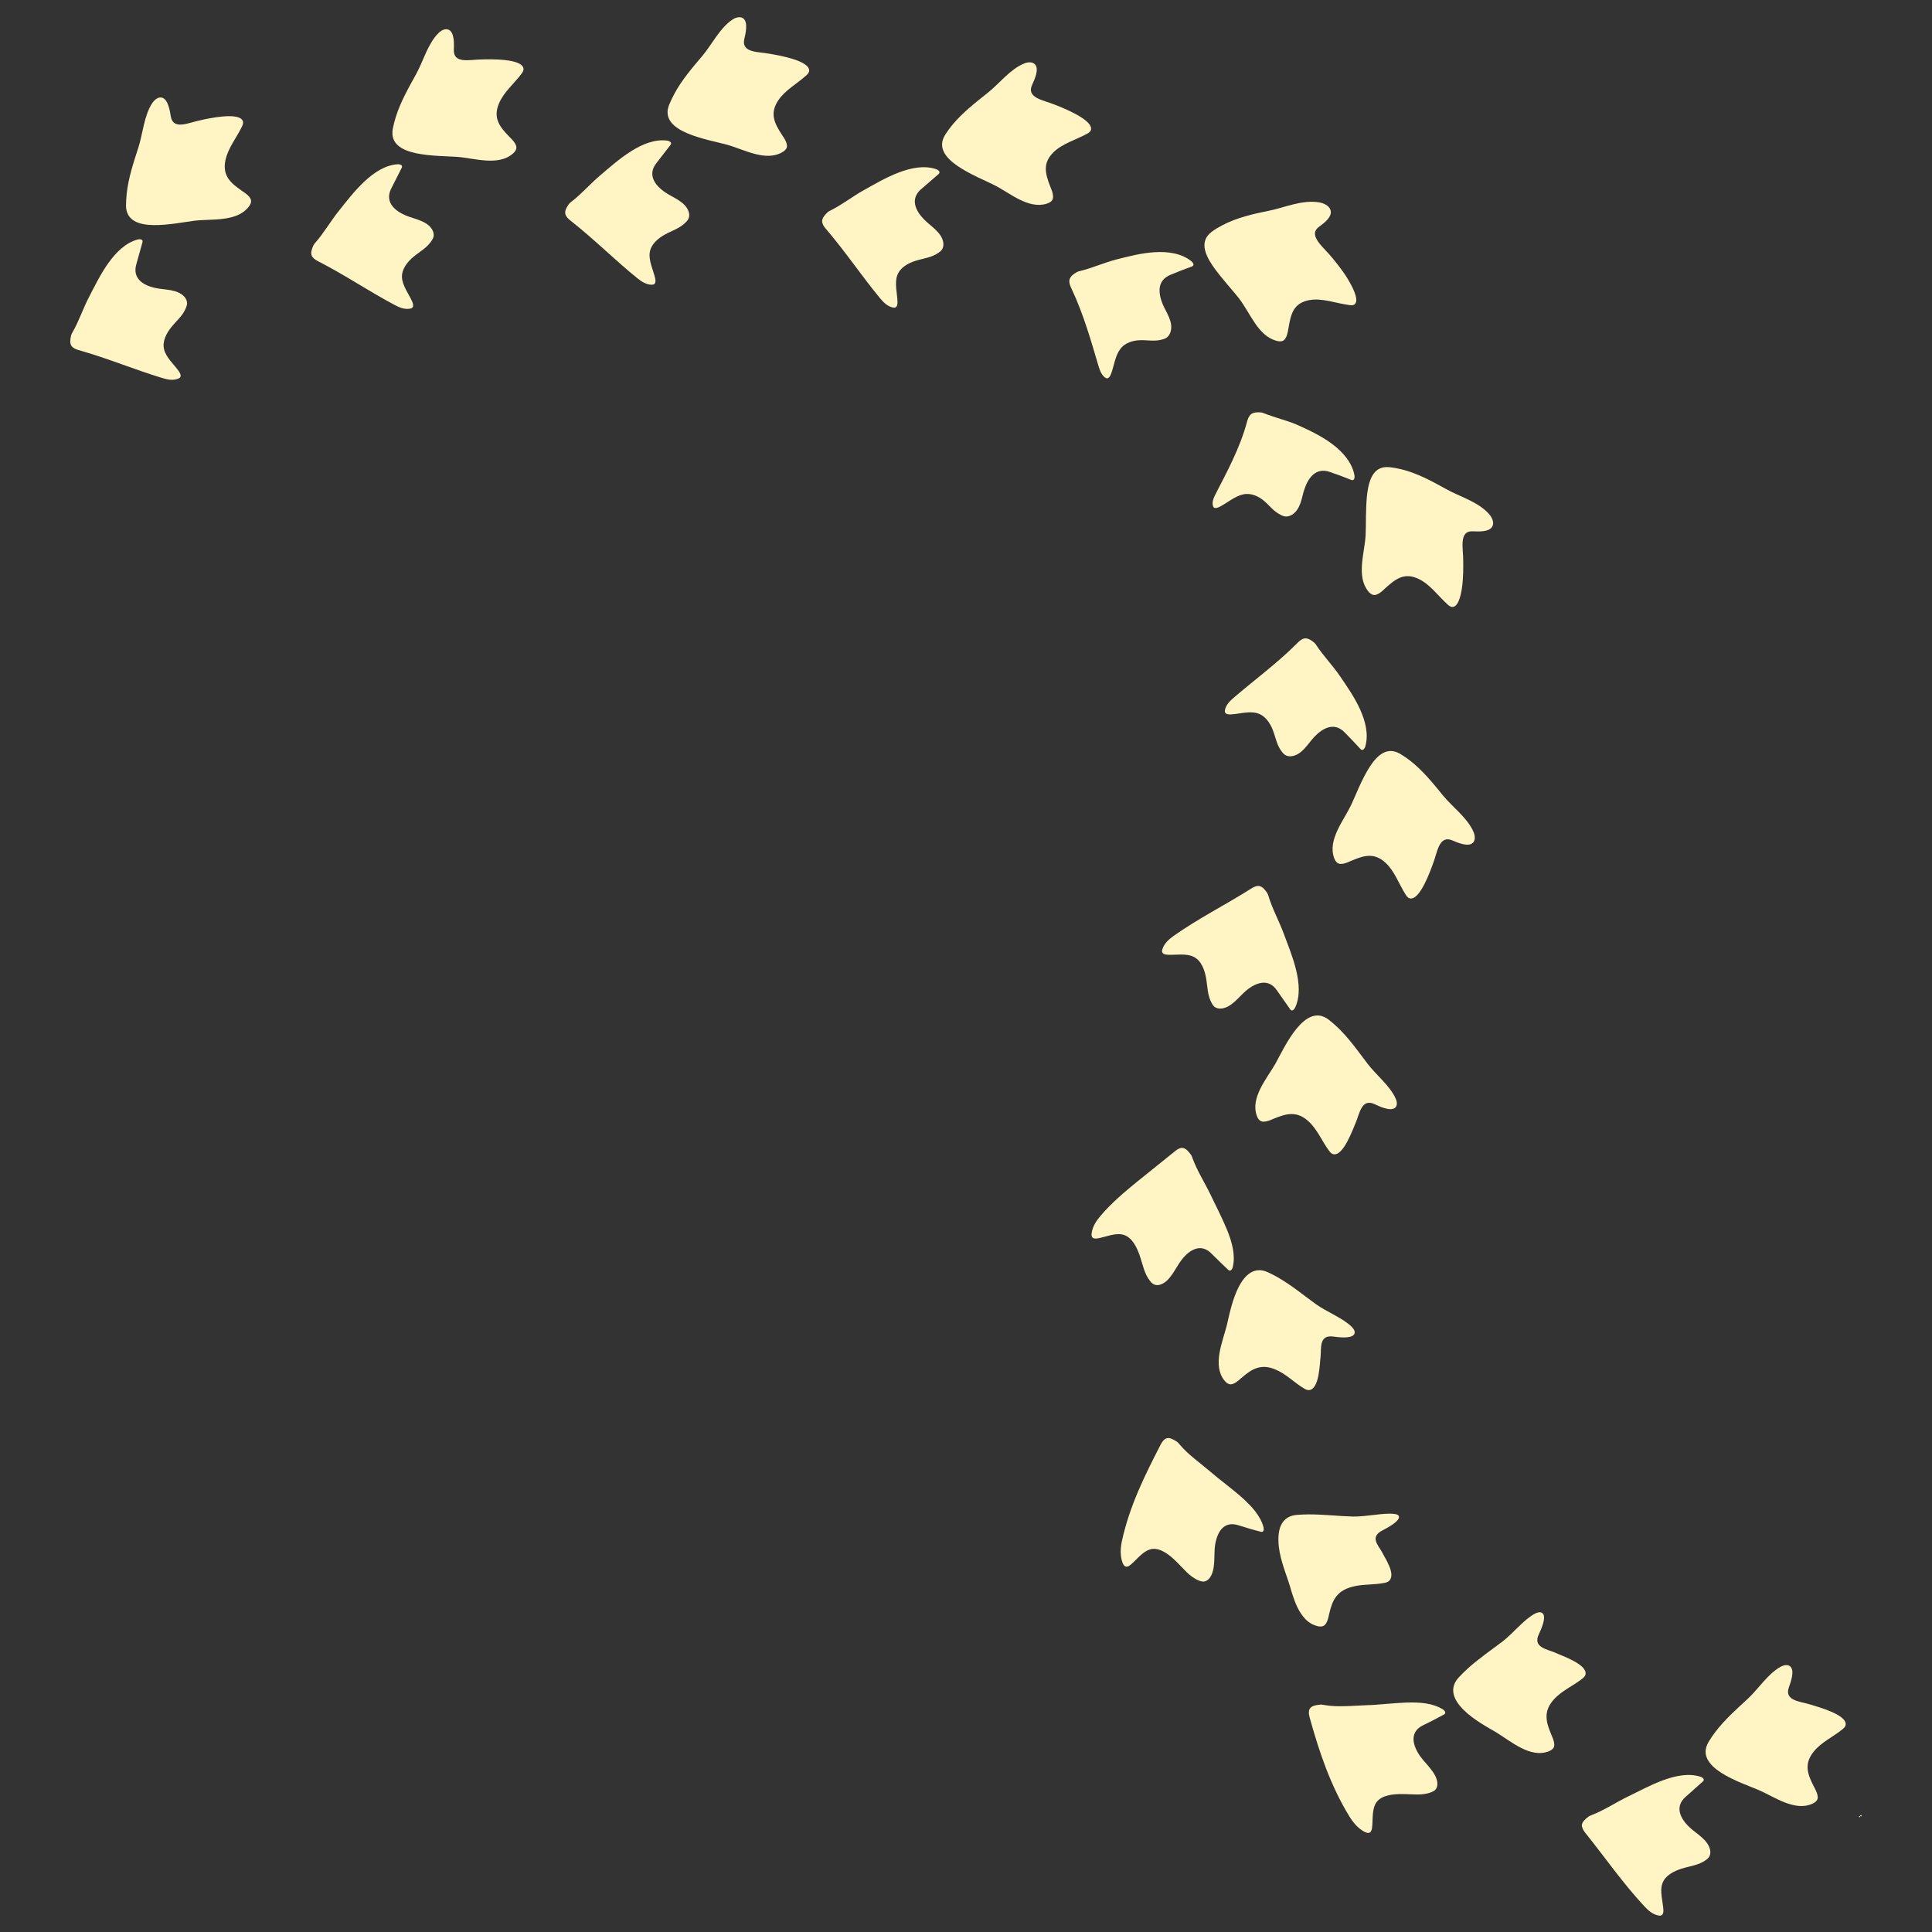 <svg xmlns="http://www.w3.org/2000/svg" xmlns:xlink="http://www.w3.org/1999/xlink" width="500" zoomAndPan="magnify" viewBox="0 0 375 375" height="500" preserveAspectRatio="xMidYMid meet" version="1.0"><rect x="0" y="0" width="375" height="375" fill="#333333" stroke="none"/><defs><clipPath id="c36a11a557"><path d="M 13.496 46 L 37 46 L 37 74 L 13.496 74 Z M 13.496 46 " clip-rule="nonzero"/></clipPath><clipPath id="084a6aece4"><path d="M 129 3.125 L 158 3.125 L 158 31 L 129 31 Z M 129 3.125 " clip-rule="nonzero"/></clipPath><clipPath id="4061a992e9"><path d="M 360 352 L 361.496 352 L 361.496 353 L 360 353 Z M 360 352 " clip-rule="nonzero"/></clipPath><clipPath id="7a27e11621"><path d="M 361 352 L 361.496 352 L 361.496 353 L 361 353 Z M 361 352 " clip-rule="nonzero"/></clipPath></defs><g clip-path="url(#c36a11a557)"><path fill="#fff4c3" d="M 13.887 67.156 C 13.492 66.574 13.656 65.773 13.797 65.125 C 13.844 64.902 13.957 64.695 14.074 64.496 C 15.328 62.328 16.141 59.809 17.336 57.543 C 19.297 53.758 22.121 47.688 26.766 46.477 C 27.113 46.387 27.602 46.422 27.668 46.77 C 27.691 46.871 27.656 46.977 27.637 47.082 L 26.438 51.367 C 25.707 54.082 27.809 55.406 30.199 55.906 C 31.988 56.289 34.473 56.102 35.809 57.625 C 36.133 57.996 36.344 58.496 36.309 58.984 C 36.285 59.215 36.215 59.434 36.133 59.645 C 35.531 61.258 34.277 62.234 33.242 63.512 C 32.324 64.672 31.441 66.25 31.859 67.863 C 32.266 69.441 33.801 70.754 34.707 72.055 C 34.938 72.391 35.18 72.832 34.996 73.184 C 34.902 73.344 34.742 73.438 34.566 73.508 C 33.637 73.879 32.559 73.703 31.559 73.391 C 26.266 71.801 20.969 69.57 15.48 68.016 C 15.016 67.887 14.527 67.75 14.156 67.422 C 14.039 67.352 13.957 67.262 13.887 67.156 Z M 13.887 67.156 " fill-opacity="1" fill-rule="nonzero"/></g><path fill="#fff4c3" d="M 24.594 37.586 C 24.918 34.531 25.906 31.594 26.855 28.645 C 27.727 25.953 27.949 22.387 29.586 19.961 C 29.992 19.379 30.664 18.801 31.375 18.938 C 32.652 19.195 32.988 21.621 33.148 22.586 C 33.602 25.336 36.645 23.793 38.746 23.375 C 40.219 23.035 46.547 21.598 47.152 23.559 C 47.258 23.895 47.105 24.258 46.953 24.582 C 45.898 26.777 44.238 28.75 43.75 31.141 C 43.156 34.102 44.727 35.496 46.918 37.016 C 47.559 37.457 48.836 38.234 48.73 39.152 C 48.684 39.512 48.5 39.848 48.266 40.141 C 45.934 43.133 41.078 42.438 37.734 42.844 C 35.961 43.066 32.66 43.727 29.816 43.691 C 26.961 43.645 24.512 42.855 24.453 39.93 C 24.477 39.141 24.512 38.352 24.594 37.586 Z M 24.594 37.586 " fill-opacity="1" fill-rule="nonzero"/><path fill="#fff4c3" d="M 60.516 49.648 C 60.246 48.996 60.562 48.254 60.828 47.641 C 60.922 47.43 61.074 47.258 61.223 47.082 C 62.895 45.199 64.184 42.891 65.797 40.895 C 68.469 37.562 72.426 32.164 77.211 31.883 C 77.57 31.859 78.047 31.988 78.035 32.348 C 78.035 32.453 77.988 32.559 77.93 32.652 L 75.922 36.621 C 74.68 39.141 76.48 40.848 78.73 41.812 C 80.414 42.531 82.887 42.832 83.898 44.586 C 84.141 45.016 84.258 45.539 84.129 46.016 C 84.074 46.234 83.957 46.445 83.84 46.629 C 82.922 48.094 81.508 48.801 80.242 49.855 C 79.113 50.809 77.941 52.203 78.023 53.852 C 78.117 55.488 79.359 57.066 79.996 58.52 C 80.16 58.891 80.309 59.379 80.066 59.68 C 79.949 59.828 79.766 59.875 79.578 59.91 C 78.594 60.098 77.57 59.715 76.641 59.215 C 71.742 56.625 66.98 53.398 61.898 50.785 C 61.469 50.566 61.016 50.332 60.711 49.949 C 60.621 49.867 60.562 49.754 60.516 49.648 Z M 60.516 49.648 " fill-opacity="1" fill-rule="nonzero"/><path fill="#fff4c3" d="M 76.816 22.734 C 77.723 19.809 79.266 17.117 80.762 14.398 C 82.133 11.926 83.039 8.465 85.117 6.41 C 85.617 5.91 86.395 5.48 87.055 5.762 C 88.262 6.262 88.125 8.711 88.09 9.684 C 88.008 12.473 91.281 11.543 93.418 11.543 C 94.93 11.496 101.406 11.301 101.617 13.344 C 101.648 13.691 101.441 14.016 101.23 14.305 C 99.781 16.258 97.762 17.871 96.832 20.121 C 95.684 22.91 96.949 24.582 98.816 26.496 C 99.363 27.055 100.465 28.062 100.188 28.934 C 100.082 29.285 99.828 29.574 99.547 29.816 C 96.68 32.301 92.059 30.688 88.703 30.445 C 86.918 30.316 83.562 30.328 80.762 29.746 C 77.977 29.145 75.723 27.902 76.234 25.023 C 76.387 24.246 76.582 23.477 76.816 22.734 Z M 76.816 22.734 " fill-opacity="1" fill-rule="nonzero"/><path fill="#fff4c3" d="M 109.73 41.508 C 109.59 40.824 110.043 40.152 110.426 39.605 C 110.555 39.418 110.742 39.27 110.926 39.141 C 112.922 37.609 114.629 35.598 116.605 33.949 C 119.867 31.188 124.777 26.648 129.527 27.297 C 129.875 27.344 130.328 27.566 130.246 27.914 C 130.223 28.02 130.152 28.109 130.094 28.191 L 127.367 31.711 C 125.66 33.949 127.102 35.973 129.121 37.34 C 130.629 38.375 133.008 39.141 133.66 41.055 C 133.824 41.52 133.832 42.066 133.613 42.496 C 133.508 42.703 133.359 42.879 133.207 43.043 C 132.035 44.309 130.5 44.727 129.051 45.527 C 127.762 46.246 126.344 47.383 126.113 49.02 C 125.883 50.645 126.809 52.434 127.156 53.977 C 127.25 54.387 127.297 54.883 127.008 55.129 C 126.855 55.242 126.672 55.266 126.484 55.266 C 125.484 55.254 124.547 54.688 123.734 54.023 C 119.426 50.555 115.363 46.465 110.867 42.926 C 110.484 42.625 110.09 42.309 109.859 41.867 C 109.801 41.742 109.754 41.625 109.73 41.508 Z M 109.73 41.508 " fill-opacity="1" fill-rule="nonzero"/><g clip-path="url(#084a6aece4)"><path fill="#fff4c3" d="M 130.887 18.219 C 132.336 15.512 134.367 13.168 136.363 10.801 C 138.188 8.629 139.73 5.414 142.172 3.801 C 142.762 3.402 143.609 3.137 144.203 3.531 C 145.293 4.25 144.691 6.633 144.469 7.582 C 143.855 10.301 147.242 10.023 149.344 10.43 C 150.844 10.684 157.238 11.73 157.055 13.773 C 157.02 14.121 156.754 14.398 156.484 14.645 C 154.676 16.281 152.398 17.477 151.039 19.508 C 149.379 22.027 150.297 23.906 151.762 26.148 C 152.191 26.797 153.07 28.008 152.633 28.809 C 152.457 29.133 152.156 29.363 151.828 29.551 C 148.543 31.441 144.305 28.957 141.066 28.074 C 139.336 27.602 136.039 26.984 133.406 25.871 C 130.781 24.742 128.809 23.094 129.863 20.367 C 130.188 19.613 130.523 18.902 130.887 18.219 Z M 130.887 18.219 " fill-opacity="1" fill-rule="nonzero"/></g><path fill="#fff4c3" d="M 159.574 42.961 C 159.574 42.262 160.145 41.684 160.617 41.219 C 160.781 41.055 160.992 40.953 161.199 40.848 C 163.453 39.746 165.52 38.082 167.77 36.852 C 171.496 34.773 177.211 31.281 181.738 32.848 C 182.074 32.965 182.469 33.266 182.328 33.59 C 182.285 33.684 182.203 33.766 182.121 33.836 L 178.754 36.75 C 176.641 38.617 177.664 40.871 179.383 42.613 C 180.656 43.926 182.828 45.133 183.098 47.141 C 183.164 47.629 183.062 48.16 182.758 48.543 C 182.621 48.73 182.434 48.871 182.25 48.996 C 180.844 50.02 179.277 50.125 177.699 50.625 C 176.293 51.074 174.68 51.922 174.145 53.48 C 173.609 55.023 174.156 56.961 174.203 58.555 C 174.215 58.961 174.168 59.469 173.832 59.656 C 173.668 59.75 173.473 59.727 173.297 59.691 C 172.32 59.48 171.52 58.738 170.859 57.938 C 167.328 53.688 164.137 48.895 160.422 44.562 C 160.109 44.191 159.781 43.809 159.645 43.332 C 159.598 43.203 159.574 43.09 159.574 42.961 Z M 159.574 42.961 " fill-opacity="1" fill-rule="nonzero"/><path fill="#fff4c3" d="M 184.859 24.234 C 186.812 21.875 189.273 19.961 191.699 18.031 C 193.918 16.281 196.078 13.414 198.793 12.32 C 199.457 12.055 200.348 11.949 200.859 12.461 C 201.801 13.391 200.73 15.594 200.324 16.488 C 199.176 19.031 202.602 19.438 204.645 20.285 C 206.086 20.844 212.367 23.281 211.738 25.254 C 211.633 25.59 211.297 25.801 210.984 25.973 C 208.801 27.16 206.27 27.832 204.504 29.527 C 202.336 31.641 202.867 33.672 203.844 36.18 C 204.133 36.898 204.75 38.281 204.145 38.965 C 203.902 39.246 203.555 39.406 203.207 39.523 C 199.594 40.684 195.961 37.41 192.941 35.902 C 191.34 35.09 188.227 33.836 185.871 32.223 C 183.527 30.605 181.91 28.598 183.48 26.125 C 183.898 25.465 184.363 24.836 184.859 24.234 Z M 184.859 24.234 " fill-opacity="1" fill-rule="nonzero"/><path fill="#fff4c3" d="M 207.594 54.281 C 207.758 53.594 208.43 53.164 208.988 52.828 C 209.184 52.715 209.406 52.656 209.613 52.609 C 212.008 52.039 214.352 50.949 216.812 50.332 C 218.855 49.82 221.469 49.113 224.105 48.953 C 226.715 48.789 229.363 49.184 231.242 50.703 C 231.535 50.926 231.801 51.344 231.547 51.598 C 231.477 51.68 231.371 51.715 231.266 51.75 C 229.863 52.262 228.48 52.805 227.133 53.363 C 224.547 54.477 224.801 56.902 225.684 59.062 C 226.367 60.664 227.785 62.488 227.203 64.418 C 227.062 64.879 226.773 65.332 226.367 65.59 C 226.184 65.703 225.973 65.785 225.766 65.844 C 224.207 66.344 222.875 65.996 221.375 66.031 C 220.051 66.055 218.414 66.438 217.43 67.762 C 216.453 69.07 216.23 71.012 215.688 72.484 C 215.547 72.867 215.328 73.32 215 73.414 C 214.84 73.461 214.699 73.402 214.57 73.332 C 213.898 72.914 213.527 72.043 213.25 71.148 C 211.832 66.367 210.344 61.039 207.977 56.023 C 207.781 55.594 207.57 55.152 207.559 54.664 C 207.547 54.523 207.559 54.395 207.594 54.281 Z M 207.594 54.281 " fill-opacity="1" fill-rule="nonzero"/><path fill="#fff4c3" d="M 237.223 43.738 C 239.977 42.273 243.156 41.531 246.395 40.883 C 249.344 40.289 252.699 38.734 256.055 39.281 C 256.867 39.418 257.867 39.859 258.203 40.637 C 258.82 42.066 256.762 43.473 255.984 44.051 C 253.746 45.734 257.055 48.082 258.656 50.125 C 258.945 50.473 259.469 51.121 260.074 51.922 C 260.676 52.715 261.336 53.652 261.883 54.629 C 262.988 56.555 263.719 58.449 262.918 59.074 C 262.648 59.297 262.219 59.262 261.836 59.203 C 259.18 58.844 256.578 57.785 254.082 58.262 C 251.016 58.867 250.562 60.969 250.098 63.648 C 249.961 64.438 249.75 65.961 248.867 66.203 C 248.52 66.309 248.137 66.25 247.777 66.156 C 245.953 65.66 244.688 64.324 243.586 62.723 C 242.496 61.117 241.531 59.285 240.508 57.938 C 239.406 56.496 237.062 54.012 235.402 51.621 C 233.773 49.219 232.848 46.734 235.215 44.98 C 235.84 44.504 236.516 44.109 237.223 43.738 Z M 237.223 43.738 " fill-opacity="1" fill-rule="nonzero"/><path fill="#fff4c3" d="M 242.797 80.426 C 243.344 79.984 244.109 80.008 244.746 80.055 C 244.969 80.066 245.164 80.148 245.363 80.23 C 246.453 80.66 247.602 81.008 248.777 81.391 C 249.973 81.75 251.145 82.156 252.27 82.68 C 254.176 83.539 256.602 84.676 258.703 86.277 C 260.793 87.867 262.512 89.934 262.906 92.316 C 262.965 92.676 262.883 93.164 262.535 93.199 C 262.43 93.211 262.324 93.164 262.219 93.129 C 260.852 92.57 259.445 92.059 258.062 91.586 C 255.43 90.703 253.953 92.699 253.211 94.883 C 252.91 95.707 252.746 96.703 252.434 97.609 C 252.098 98.539 251.633 99.375 250.785 99.91 C 250.379 100.164 249.855 100.316 249.379 100.234 C 249.16 100.199 248.949 100.117 248.754 100.023 C 247.266 99.34 246.477 98.191 245.363 97.227 C 244.34 96.379 242.891 95.613 241.285 95.961 C 239.695 96.309 238.223 97.586 236.828 98.316 C 236.469 98.504 236.004 98.703 235.703 98.562 C 235.551 98.492 235.492 98.363 235.445 98.227 C 235.215 97.504 235.527 96.68 235.957 95.867 C 238.129 91.641 240.637 87.043 242.02 81.973 C 242.133 81.543 242.262 81.09 242.551 80.707 C 242.621 80.59 242.703 80.508 242.797 80.426 Z M 242.797 80.426 " fill-opacity="1" fill-rule="nonzero"/><path fill="#fff4c3" d="M 271.996 91.086 C 275.039 91.828 277.895 93.371 280.727 94.949 C 283.328 96.402 286.844 97.355 289.016 99.758 C 289.527 100.34 289.992 101.23 289.75 101.988 C 289.285 103.367 286.824 103.16 285.848 103.125 C 283.062 103.008 284.059 106.645 284.012 109 C 284.023 109.836 284.047 112.031 283.781 114.016 C 283.5 116 282.945 117.766 281.922 117.812 C 281.574 117.824 281.262 117.578 280.984 117.336 C 279.113 115.652 277.594 113.434 275.352 112.367 C 272.602 111.055 270.895 112.344 268.906 114.156 C 268.34 114.688 267.27 115.758 266.41 115.43 C 266.074 115.305 265.785 115.035 265.551 114.746 C 263.207 111.785 264.902 107.246 265.066 103.832 C 265.168 102.023 265.031 98.645 265.379 95.754 C 265.773 92.871 266.715 90.398 269.652 90.68 C 270.441 90.758 271.23 90.898 271.996 91.086 Z M 271.996 91.086 " fill-opacity="1" fill-rule="nonzero"/><path fill="#fff4c3" d="M 253.246 123.918 C 253.941 123.836 254.582 124.324 255.09 124.742 C 255.266 124.883 255.395 125.066 255.52 125.266 C 256.855 127.309 258.691 129.168 260.117 131.281 C 261.305 133.031 262.883 135.25 263.973 137.652 C 265.066 140.047 265.668 142.609 264.996 144.91 C 264.891 145.258 264.613 145.664 264.273 145.535 C 264.172 145.504 264.102 145.422 264.031 145.34 C 263.02 144.25 262 143.168 260.965 142.125 C 258.98 140.125 256.797 141.266 255.137 142.996 C 253.895 144.293 252.77 146.453 250.773 146.77 C 250.285 146.848 249.75 146.77 249.355 146.477 C 249.172 146.352 249.02 146.176 248.879 146 C 247.812 144.68 247.625 143.168 247.047 141.684 C 246.523 140.359 245.582 138.859 243.992 138.422 C 242.414 137.98 240.52 138.582 238.941 138.664 C 238.535 138.688 238.023 138.664 237.828 138.352 C 237.723 138.199 237.734 138.023 237.758 137.852 C 237.91 136.945 238.594 136.18 239.348 135.527 C 243.332 132.082 247.848 128.797 251.758 124.871 C 252.098 124.535 252.434 124.199 252.898 124.012 C 253 123.953 253.129 123.93 253.246 123.918 Z M 253.246 123.918 " fill-opacity="1" fill-rule="nonzero"/><path fill="#fff4c3" d="M 273.727 147.66 C 276.152 149.555 278.137 152.004 280.125 154.453 C 281.934 156.648 284.848 158.762 286.008 161.477 C 286.289 162.141 286.418 163.035 285.918 163.555 C 285.012 164.508 282.781 163.5 281.875 163.113 C 279.312 162.035 278.984 165.438 278.219 167.434 C 277.695 168.863 275.594 174.91 273.609 174.367 C 273.273 174.273 273.043 173.969 272.855 173.668 C 271.543 171.637 270.754 169.199 268.988 167.516 C 266.793 165.438 264.785 166.016 262.324 167.062 C 261.617 167.363 260.27 168.039 259.551 167.457 C 259.258 167.227 259.086 166.887 258.957 166.539 C 257.656 162.977 260.852 159.238 262.277 156.195 C 263.055 154.57 264.23 151.434 265.762 148.996 C 267.293 146.57 269.234 144.84 271.766 146.316 C 272.461 146.734 273.098 147.176 273.727 147.66 Z M 273.727 147.66 " fill-opacity="1" fill-rule="nonzero"/><path fill="#fff4c3" d="M 244.41 171.984 C 245.105 172.09 245.57 172.762 245.953 173.32 C 246.082 173.52 246.152 173.738 246.223 173.957 C 246.953 176.398 248.254 178.73 249.148 181.156 C 250.645 185.211 253.375 191.281 251.387 195.566 C 251.238 195.891 250.91 196.25 250.598 196.078 C 250.504 196.031 250.438 195.938 250.379 195.844 L 247.824 192.199 C 246.211 189.875 243.852 190.656 241.914 192.246 C 240.473 193.441 239.035 195.602 237.004 195.762 C 236.504 195.797 235.98 195.672 235.621 195.32 C 235.457 195.16 235.332 194.961 235.215 194.754 C 234.332 193.195 234.402 191.512 234.09 189.785 C 233.809 188.262 233.184 186.453 231.695 185.719 C 230.223 184.988 228.215 185.406 226.625 185.312 C 226.207 185.289 225.719 185.199 225.578 184.805 C 225.508 184.617 225.555 184.398 225.625 184.211 C 225.973 183.152 226.832 182.352 227.738 181.703 C 232.52 178.312 237.781 175.676 242.691 172.578 C 243.109 172.309 243.539 172.043 244.039 171.973 C 244.168 171.961 244.281 171.961 244.41 171.984 Z M 244.41 171.984 " fill-opacity="1" fill-rule="nonzero"/><path fill="#fff4c3" d="M 259.676 199.457 C 261.859 201.555 263.602 204.043 265.414 206.434 C 267.062 208.617 269.836 210.785 270.906 213.25 C 271.172 213.84 271.277 214.617 270.777 215.023 C 269.871 215.777 267.676 214.723 266.793 214.305 C 264.266 213.145 263.891 216.164 263.148 217.902 C 262.59 219.145 260.746 224.5 258.773 224.023 C 258.434 223.941 258.191 223.664 257.984 223.383 C 256.59 221.527 255.742 219.262 253.965 217.637 C 251.758 215.629 249.773 216.094 247.324 217.102 C 246.617 217.395 245.281 218.055 244.551 217.496 C 244.258 217.277 244.086 216.941 243.957 216.594 C 242.645 213.016 245.953 209.301 247.578 206.422 C 249.297 203.309 253.281 194.371 257.902 197.922 C 258.539 198.41 259.121 198.922 259.676 199.457 Z M 259.676 199.457 " fill-opacity="1" fill-rule="nonzero"/><path fill="#fff4c3" d="M 229.504 222.805 C 230.199 222.863 230.723 223.547 231.141 224.105 C 231.289 224.301 231.371 224.535 231.453 224.766 C 232.371 227.297 233.867 229.582 234.996 231.953 C 235.957 233.938 237.176 236.328 238.199 238.777 C 239.184 241.23 239.824 243.691 239.277 245.953 C 239.195 246.289 238.953 246.707 238.605 246.605 C 238.5 246.57 238.418 246.5 238.348 246.43 C 237.258 245.41 236.215 244.375 235.145 243.32 C 233.148 241.285 230.941 242.473 229.34 244.551 C 228.145 246.094 227.191 248.672 225.254 249.332 C 224.777 249.496 224.242 249.484 223.812 249.215 C 223.617 249.09 223.441 248.902 223.293 248.719 C 222.094 247.289 221.828 245.453 221.203 243.656 C 220.645 242.055 219.727 240.207 218.148 239.695 C 216.582 239.184 214.652 240.102 213.051 240.371 C 212.633 240.438 212.133 240.449 211.938 240.031 C 211.844 239.824 211.855 239.57 211.891 239.336 C 212.074 238.023 212.832 236.898 213.645 235.957 C 215.789 233.438 218.23 231.406 220.645 229.422 C 223.059 227.48 225.496 225.508 227.844 223.629 C 228.238 223.301 228.656 222.965 229.133 222.852 C 229.258 222.805 229.387 222.793 229.504 222.805 Z M 229.504 222.805 " fill-opacity="1" fill-rule="nonzero"/><path fill="#fff4c3" d="M 248.195 248.031 C 250.773 249.543 253.023 251.398 255.359 253.094 C 257.496 254.641 260.723 255.859 262.43 257.598 C 262.848 258.027 263.148 258.621 262.789 259.062 C 262.129 259.875 259.723 259.551 258.762 259.422 C 255.996 259.062 256.484 261.699 256.32 263.359 C 256.148 264.543 256.137 269.559 254.129 269.812 C 253.781 269.859 253.453 269.699 253.176 269.535 C 251.238 268.41 249.703 266.703 247.512 265.797 C 244.793 264.672 243.039 265.656 241.043 267.387 C 240.473 267.875 239.418 268.93 238.559 268.652 C 238.211 268.535 237.93 268.281 237.699 268.004 C 235.262 265.043 237.316 260.434 238.117 257.273 C 238.523 255.555 239.141 252.305 240.406 249.844 C 241.66 247.371 243.527 245.734 246.141 246.965 C 246.859 247.289 247.543 247.648 248.195 248.031 Z M 248.195 248.031 " fill-opacity="1" fill-rule="nonzero"/><path fill="#fff4c3" d="M 226.402 279.184 C 227.062 278.961 227.809 279.438 228.398 279.809 C 228.609 279.938 228.77 280.137 228.934 280.332 C 229.816 281.391 230.836 282.305 231.906 283.176 C 232.949 284.047 234.031 284.883 235.051 285.754 C 235.887 286.484 236.887 287.262 237.922 288.078 C 238.93 288.891 240 289.727 240.996 290.605 C 242.957 292.371 244.676 294.219 245.246 296.449 C 245.34 296.785 245.316 297.262 244.98 297.328 C 244.875 297.352 244.77 297.328 244.664 297.293 C 243.215 296.934 241.82 296.504 240.371 296.051 C 237.617 295.172 236.258 297.227 235.84 299.93 C 235.551 301.914 236.039 304.762 234.727 306.363 C 234.402 306.758 233.938 307.023 233.414 306.977 C 233.172 306.953 232.938 306.875 232.695 306.781 C 230.871 306.051 229.711 304.434 228.238 303.02 C 226.973 301.754 225.207 300.418 223.582 300.66 C 221.945 300.906 220.68 302.707 219.426 303.738 C 219.102 304.004 218.66 304.262 218.266 303.938 C 218.078 303.773 217.949 303.52 217.859 303.262 C 217.383 301.871 217.484 300.395 217.766 299.094 C 219.273 292.199 222.27 286.277 225.16 280.633 C 225.402 280.156 225.66 279.672 226.066 279.367 C 226.184 279.277 226.297 279.219 226.402 279.184 Z M 226.402 279.184 " fill-opacity="1" fill-rule="nonzero"/><path fill="#fff4c3" d="M 254.059 293.941 C 256.996 293.941 259.828 294.289 262.59 294.359 C 263.867 294.379 265.32 294.207 266.727 294.043 C 268.152 293.871 269.512 293.719 270.59 293.848 C 271.125 293.895 271.648 294.102 271.531 294.59 C 271.312 295.484 269.188 296.609 268.328 297.051 C 265.855 298.316 267.48 299.895 268.152 301.102 C 268.27 301.324 268.477 301.707 268.746 302.184 C 269.023 302.637 269.312 303.191 269.559 303.773 C 270.059 304.887 270.359 306.094 269.641 306.828 C 269.395 307.07 269.059 307.164 268.758 307.234 C 267.723 307.441 266.656 307.5 265.574 307.57 C 264.52 307.629 263.43 307.711 262.301 308.035 C 259.492 308.836 258.621 310.566 258.027 313.121 C 257.844 313.852 257.645 315.312 256.785 315.629 C 256.438 315.754 256.066 315.707 255.719 315.629 C 254.812 315.395 254.023 314.93 253.387 314.281 C 252.758 313.617 252.234 312.816 251.805 311.945 C 251.398 311.066 251.062 310.125 250.773 309.23 C 250.504 308.312 250.262 307.43 249.984 306.664 C 249.438 305.004 248.219 301.961 248.148 299.223 C 248.031 296.48 248.914 294.23 251.793 294.031 C 252.539 293.973 253.305 293.949 254.059 293.941 Z M 254.059 293.941 " fill-opacity="1" fill-rule="nonzero"/><path fill="#fff4c3" d="M 254.223 331.672 C 254.582 331.07 255.465 330.965 256.184 330.871 C 256.426 330.836 256.695 330.883 256.949 330.93 C 258.355 331.184 259.758 331.207 261.152 331.16 C 262.535 331.141 263.914 331.023 265.273 330.977 C 267.527 330.93 270.312 330.559 272.949 330.465 C 275.582 330.383 278.09 330.559 280.055 331.789 C 280.355 331.977 280.656 332.336 280.461 332.625 C 280.402 332.719 280.297 332.766 280.203 332.824 C 278.902 333.543 277.582 334.215 276.234 334.867 C 273.645 336.109 274.062 338.559 275.582 340.785 C 276.152 341.602 276.988 342.438 277.684 343.34 C 278.395 344.223 278.961 345.164 278.996 346.199 C 279.008 346.695 278.848 347.219 278.441 347.531 C 278.254 347.684 278.023 347.789 277.789 347.871 C 276.023 348.578 274.145 348.219 272.16 348.23 C 270.395 348.207 268.246 348.438 267.223 349.75 C 266.215 351.062 266.527 353.211 266.309 354.824 C 266.25 355.242 266.098 355.73 265.609 355.766 C 265.367 355.789 265.109 355.684 264.879 355.566 C 263.59 354.906 262.648 353.742 261.953 352.629 C 258.227 346.57 256.055 339.996 254.277 333.637 C 254.129 333.102 253.977 332.543 254.082 332.043 C 254.105 331.895 254.152 331.766 254.223 331.672 Z M 254.223 331.672 " fill-opacity="1" fill-rule="nonzero"/><path fill="#fff4c3" d="M 284.801 323.941 C 286.984 321.953 289.387 320.328 291.652 318.602 C 293.719 317.02 295.832 314.281 297.992 313.176 C 298.527 312.91 299.199 312.781 299.523 313.27 C 300.117 314.152 299.082 316.348 298.676 317.23 C 297.492 319.75 300.219 320.086 301.859 320.781 C 302.949 321.316 308.16 323.023 307.746 325.02 C 307.676 325.355 307.395 325.613 307.129 325.82 C 305.316 327.262 303.113 328.145 301.543 329.93 C 299.582 332.16 300.035 334.133 301.059 336.574 C 301.348 337.281 302.02 338.605 301.477 339.336 C 301.254 339.625 300.918 339.812 300.582 339.938 C 297.016 341.309 293.266 337.988 290.469 336.281 C 288.957 335.375 286.02 333.844 284.082 331.883 C 282.109 329.941 281.191 327.668 283.164 325.566 C 283.699 324.996 284.246 324.453 284.801 323.941 Z M 284.801 323.941 " fill-opacity="1" fill-rule="nonzero"/><path fill="#fff4c3" d="M 307.035 354.289 C 307.082 353.594 307.734 353.059 308.277 352.641 C 308.465 352.488 308.695 352.41 308.918 352.316 C 311.367 351.375 313.605 349.855 315.965 348.715 C 319.91 346.836 325.566 343.422 330.07 344.863 C 330.406 344.965 330.801 345.258 330.676 345.582 C 330.641 345.688 330.559 345.758 330.477 345.824 L 327.156 348.785 C 325.043 350.668 326.09 352.918 327.91 354.648 C 329.258 355.938 331.559 357.109 331.941 359.109 C 332.031 359.594 331.965 360.129 331.66 360.523 C 331.523 360.711 331.336 360.859 331.152 361 C 329.723 362.059 328.051 362.184 326.402 362.707 C 324.926 363.172 323.219 364.008 322.664 365.574 C 322.117 367.117 322.77 369.07 322.859 370.66 C 322.883 371.066 322.848 371.578 322.477 371.762 C 322.293 371.855 322.082 371.832 321.887 371.797 C 320.793 371.578 319.898 370.812 319.145 369.988 C 315.047 365.586 311.551 360.559 307.859 355.949 C 307.547 355.555 307.223 355.148 307.105 354.66 C 307.035 354.535 307.023 354.418 307.035 354.289 Z M 307.035 354.289 " fill-opacity="1" fill-rule="nonzero"/><path fill="#fff4c3" d="M 332.949 336.168 C 334.785 333.75 337.07 331.742 339.289 329.688 C 341.309 327.809 343.203 324.824 345.629 323.512 C 346.219 323.199 347.023 323.012 347.508 323.477 C 348.402 324.312 347.543 326.598 347.219 327.516 C 346.289 330.141 349.473 330.246 351.375 330.848 C 352.723 331.277 358.574 332.801 358.238 334.82 C 358.18 335.168 357.902 335.422 357.633 335.645 C 355.789 337.141 353.512 338.141 352.004 340.031 C 350.145 342.379 350.816 344.328 352.039 346.707 C 352.387 347.395 353.152 348.684 352.652 349.438 C 352.445 349.738 352.129 349.949 351.793 350.098 C 348.332 351.676 344.363 348.727 341.297 347.418 C 338.012 346.012 328.652 343.109 331.637 338.105 C 332.031 337.43 332.473 336.781 332.949 336.168 Z M 332.949 336.168 " fill-opacity="1" fill-rule="nonzero"/><g clip-path="url(#4061a992e9)"><path fill="#fff4c3" d="M 360.805 352.582 C 360.805 352.57 360.816 352.57 360.816 352.559 C 360.816 352.559 360.816 352.559 360.828 352.559 C 360.848 352.547 360.871 352.535 360.895 352.523 C 360.941 352.5 361 352.469 361.047 352.477 C 361.047 352.477 361.059 352.477 361.059 352.488 C 361.047 352.5 361.035 352.512 361.023 352.523 C 361 352.547 361.012 352.57 361.035 352.582 C 361.047 352.594 361.07 352.605 361.082 352.629 C 361.082 352.629 361.082 352.641 361.082 352.641 C 361.07 352.652 361.047 352.652 361.035 352.664 C 361.023 352.664 361 352.676 361 352.699 C 360.988 352.711 361 352.734 361 352.758 C 361 352.758 361 352.77 361 352.77 C 361 352.77 361 352.77 360.988 352.77 C 360.977 352.77 360.965 352.758 360.953 352.746 C 360.906 352.699 360.871 352.641 360.84 352.594 C 360.816 352.605 360.805 352.594 360.805 352.582 C 360.805 352.594 360.805 352.594 360.805 352.582 Z M 360.805 352.582 " fill-opacity="1" fill-rule="nonzero"/></g><g clip-path="url(#7a27e11621)"><path fill="#fff4c3" d="M 361.082 352.398 C 361.105 352.375 361.129 352.352 361.152 352.328 C 361.176 352.305 361.199 352.281 361.223 352.258 C 361.234 352.258 361.234 352.258 361.246 352.258 C 361.254 352.27 361.246 352.293 361.246 352.305 C 361.234 352.328 361.266 352.34 361.289 352.34 C 361.301 352.34 361.371 352.363 361.359 352.387 C 361.359 352.387 361.359 352.398 361.348 352.398 C 361.324 352.41 361.301 352.422 361.289 352.445 C 361.266 352.469 361.277 352.488 361.289 352.512 C 361.289 352.523 361.301 352.535 361.301 352.547 C 361.301 352.547 361.301 352.547 361.289 352.559 C 361.254 352.57 361.211 352.547 361.176 352.535 C 361.141 352.523 361.035 352.488 361.07 352.434 C 361.07 352.41 361.07 352.398 361.082 352.398 Z M 361.082 352.398 " fill-opacity="1" fill-rule="nonzero"/></g></svg>